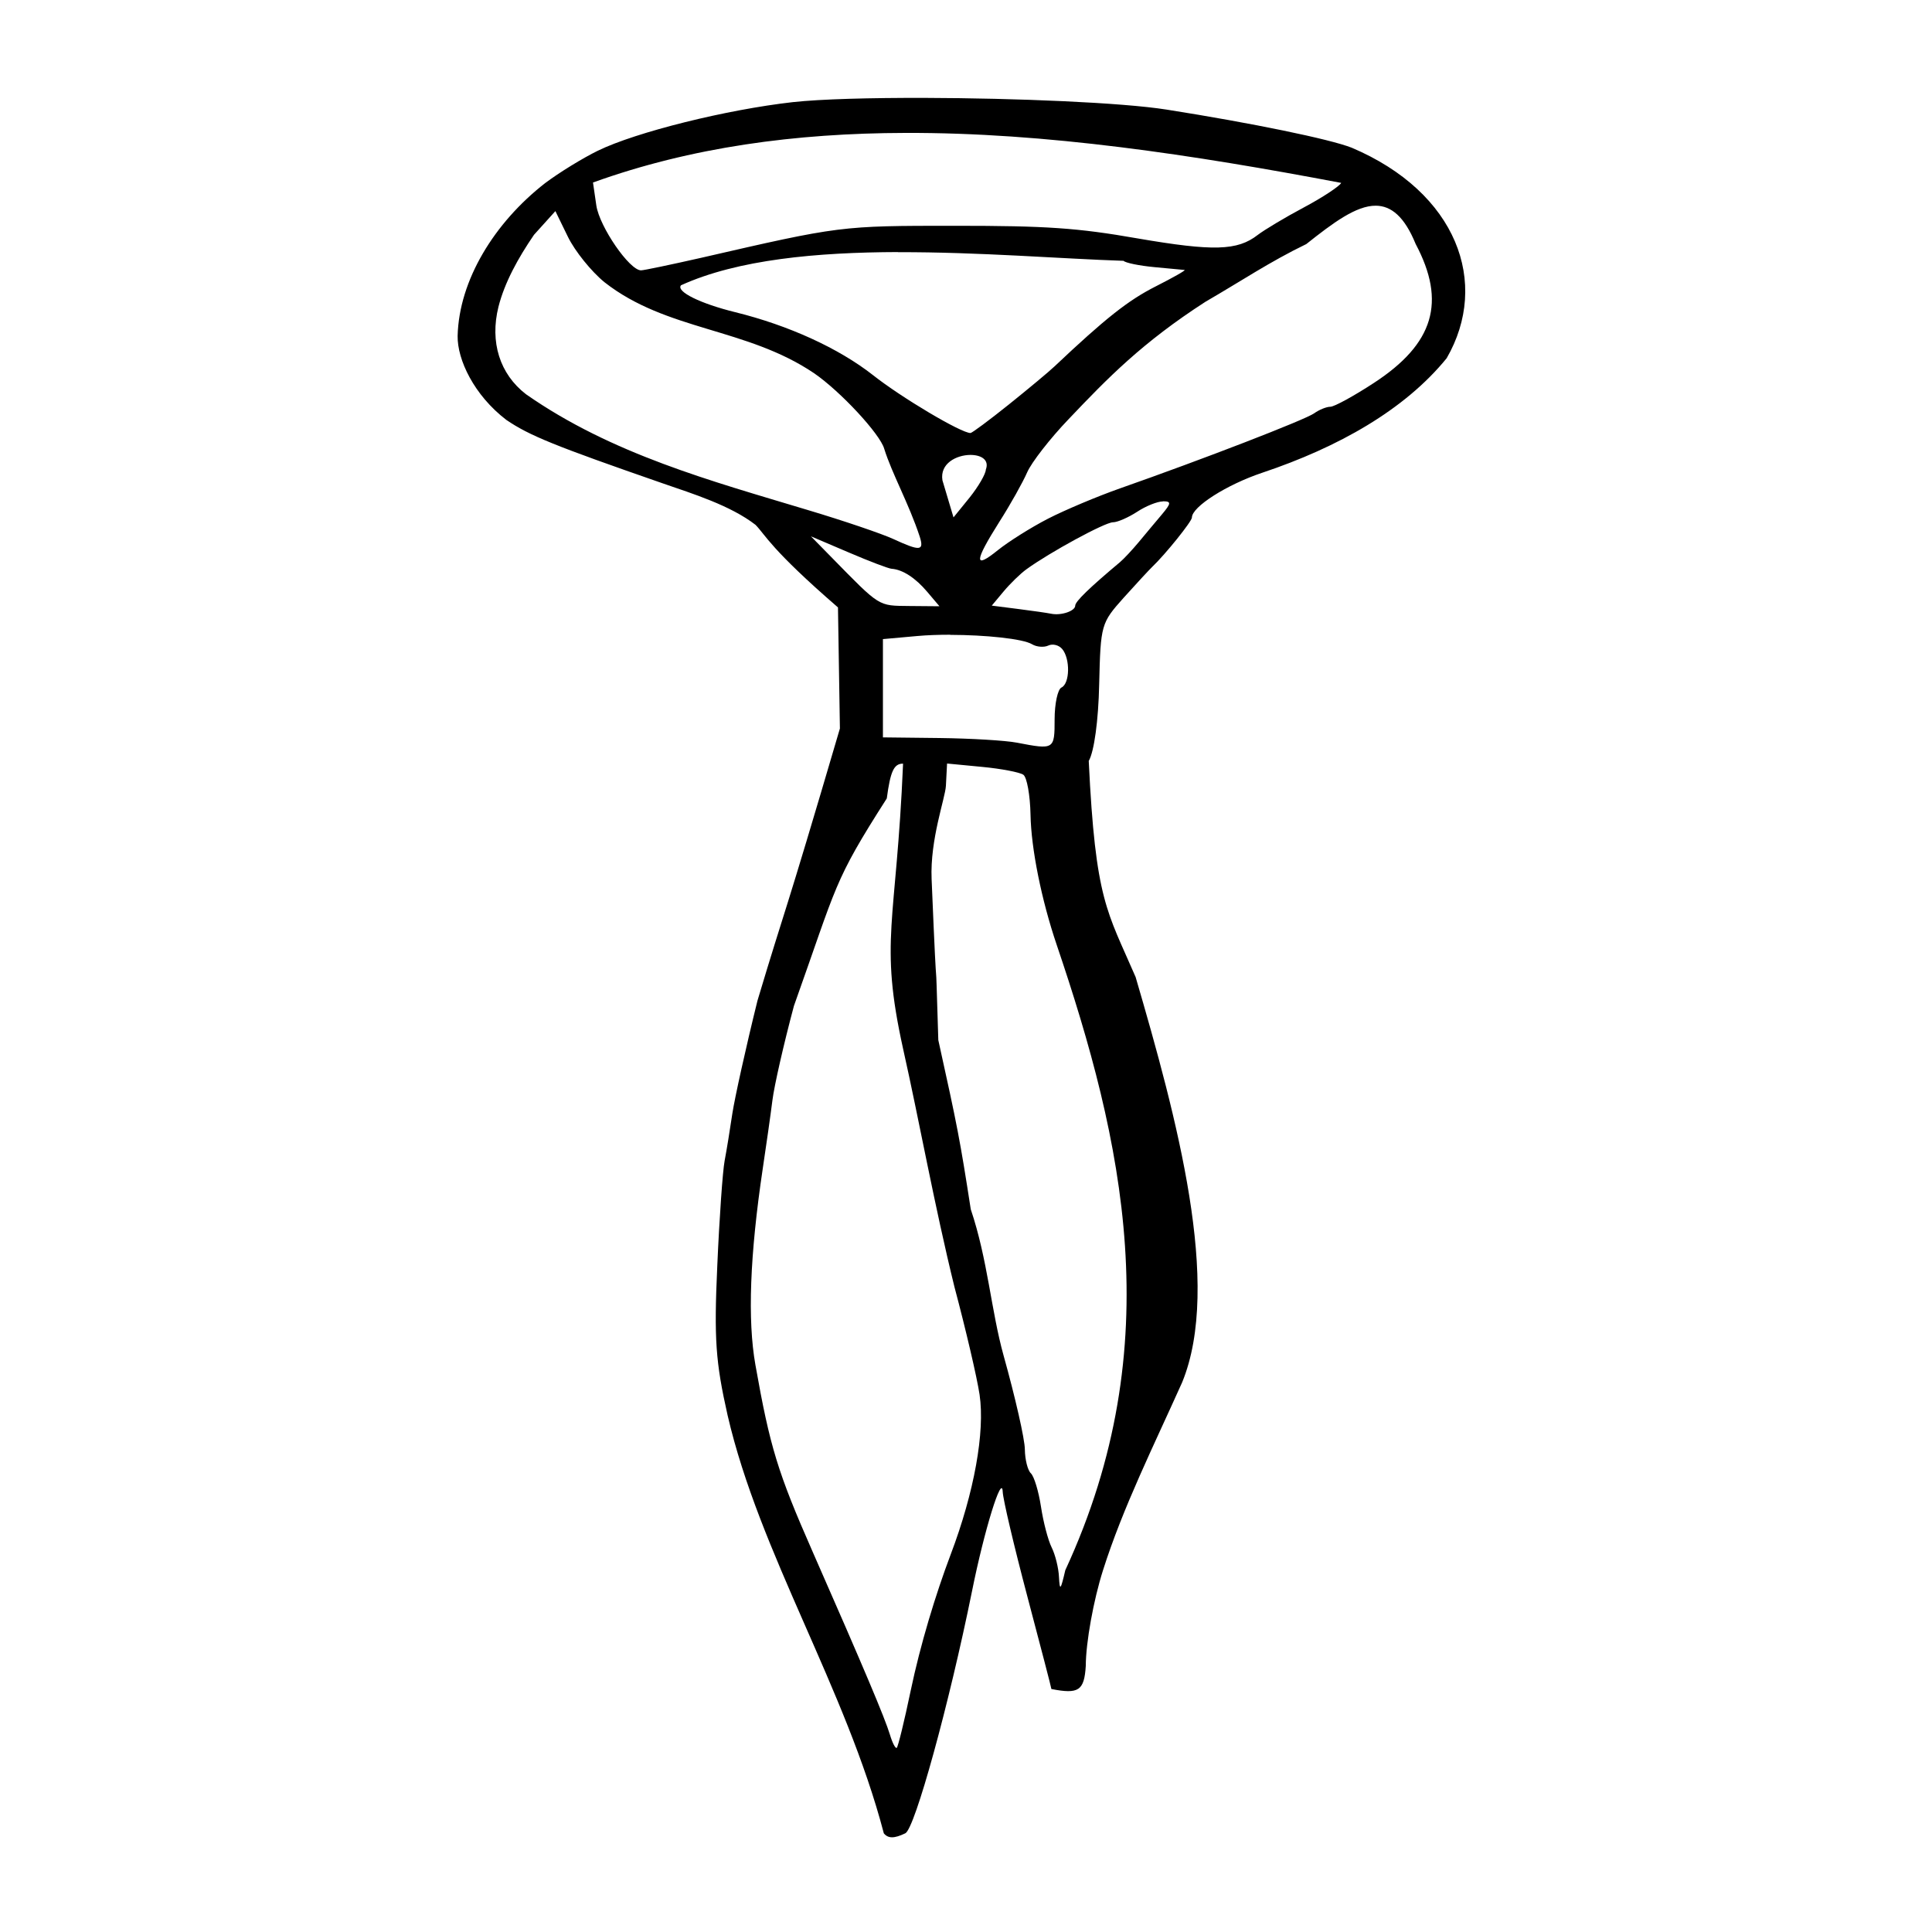 <?xml version="1.0" encoding="UTF-8" standalone="no"?>
<!-- Generado por Andres Lacquaniti  -->

<svg
   xmlns:dc="http://purl.org/dc/elements/1.1/"
   xmlns:cc="http://creativecommons.org/ns#"
   xmlns:rdf="http://www.w3.org/1999/02/22-rdf-syntax-ns#"
   xmlns:svg="http://www.w3.org/2000/svg"
   xmlns="http://www.w3.org/2000/svg"
   xmlns:sodipodi="http://sodipodi.sourceforge.net/DTD/sodipodi-0.dtd"
   xmlns:inkscape="http://www.inkscape.org/namespaces/inkscape"
   version="1.1"
   id="Layer_1"
   x="0px"
   y="0px"
   width="15px"
   height="15px"
   viewBox="0 0 15 15"
   style="enable-background:new 0 0 15 15;"
   xml:space="preserve"
   sodipodi:docname="panuelo.svg"
   inkscape:version="0.92.0 r15299"><defs
     id="defs7" /><sodipodi:namedview
     pagecolor="#ffffff"
     bordercolor="#666666"
     borderopacity="1"
     objecttolerance="10"
     gridtolerance="10"
     guidetolerance="10"
     inkscape:pageopacity="0"
     inkscape:pageshadow="2"
     inkscape:window-width="1920"
     inkscape:window-height="996"
     id="namedview5"
     showgrid="false"
     inkscape:zoom="15.733333"
     inkscape:cx="13.347574"
     inkscape:cy="-7.7048872"
     inkscape:window-x="-8"
     inkscape:window-y="-8"
     inkscape:window-maximized="1"
     inkscape:current-layer="Layer_1" /><path
     style="display:inline;fill:#000000;stroke-width:0.047"
     d="m 7.182,0.76 v 0 c -0.424,-0.001 -0.809,0.009 -1.027,0.033 C 5.641,0.851 4.94,1.025 4.642,1.17 4.525,1.227 4.341,1.34 4.232,1.422 3.838,1.729 3.564,2.175 3.553,2.608 c -0.003,0.184 0.127,0.46 0.378,0.652 0.179,0.122 0.374,0.201 1.218,0.494 0.228,0.079 0.522,0.17 0.717,0.321 0.078,0.08 0.117,0.188 0.64,0.641 l 0.015,0.94 C 6.063,7.215 6.118,6.978 5.881,7.769 5.792,8.128 5.705,8.522 5.686,8.645 5.668,8.768 5.641,8.933 5.626,9.012 c -0.015,0.078 -0.041,0.445 -0.057,0.815 -0.026,0.569 -0.013,0.748 0.08,1.161 0.248,1.073 0.918,2.12 1.213,3.246 0.034,0.041 0.081,0.041 0.167,-4.53e-4 0.074,-0.036 0.34,-1.002 0.518,-1.881 0.095,-0.473 0.232,-0.915 0.238,-0.771 0.002,0.058 0.088,0.423 0.191,0.812 0.103,0.389 0.187,0.712 0.187,0.72 0.211,0.041 0.255,0.014 0.267,-0.18 4.517e-4,-0.181 0.06,-0.511 0.134,-0.743 C 8.719,11.702 8.957,11.226 9.178,10.733 9.488,9.978 9.137,8.68 8.817,7.586 8.595,7.072 8.505,6.996 8.453,5.908 8.495,5.835 8.528,5.595 8.534,5.313 8.545,4.849 8.549,4.837 8.724,4.641 8.823,4.531 8.923,4.423 8.946,4.401 9.048,4.304 9.254,4.048 9.254,4.018 9.254,3.935 9.523,3.763 9.801,3.67 10.389,3.473 10.905,3.183 11.232,2.781 11.569,2.197 11.312,1.494 10.495,1.147 10.326,1.08 9.717,0.955 9.058,0.851 8.709,0.796 7.89,0.762 7.182,0.76 Z M 7.027,1.032 C 8.117,1.028 9.259,1.201 10.413,1.42 10.401,1.445 10.272,1.531 10.124,1.61 9.977,1.688 9.816,1.785 9.765,1.824 9.607,1.947 9.42,1.952 8.832,1.851 8.364,1.769 8.123,1.753 7.415,1.753 c -0.891,-2e-7 -0.89,3e-7 -1.973,0.249 C 5.208,2.055 4.998,2.099 4.977,2.099 4.887,2.099 4.655,1.761 4.63,1.596 L 4.604,1.417 C 5.366,1.142 6.18,1.034 7.027,1.032 Z M 10.682,1.597 c 0.119,0.001 0.222,0.084 0.309,0.297 0.239,0.45 0.142,0.775 -0.324,1.079 -0.156,0.102 -0.308,0.185 -0.338,0.185 -0.03,1.7e-6 -0.087,0.023 -0.126,0.051 C 10.133,3.259 9.339,3.566 8.695,3.792 8.519,3.854 8.267,3.96 8.135,4.028 8.003,4.096 7.829,4.206 7.748,4.271 7.56,4.423 7.563,4.362 7.758,4.053 7.845,3.917 7.942,3.743 7.975,3.667 8.008,3.591 8.153,3.404 8.298,3.253 8.6,2.935 8.869,2.659 9.359,2.343 9.639,2.181 9.857,2.033 10.142,1.895 10.35,1.73 10.529,1.596 10.682,1.597 Z m -6.37,0.042 0.098,0.201 c 0.054,0.11 0.181,0.268 0.283,0.351 0.484,0.38 1.101,0.351 1.628,0.707 0.206,0.142 0.511,0.471 0.544,0.586 0.06,0.193 0.191,0.425 0.276,0.683 0.035,0.111 0.003,0.114 -0.205,0.018 C 6.847,4.144 6.547,4.042 6.269,3.959 5.526,3.735 4.751,3.527 4.084,3.061 3.88,2.904 3.802,2.656 3.87,2.382 3.918,2.193 4.022,2.004 4.146,1.823 Z m 2.66,0.319 c 0.627,-0.002 1.265,0.051 1.751,0.067 0.015,0.016 0.123,0.038 0.24,0.049 0.116,0.011 0.222,0.021 0.234,0.022 0.012,0.002 -0.089,0.059 -0.225,0.128 -0.213,0.108 -0.389,0.247 -0.784,0.62 -0.044,0.042 -0.204,0.175 -0.356,0.297 -0.152,0.122 -0.286,0.221 -0.297,0.221 -0.073,0 -0.535,-0.274 -0.759,-0.451 C 6.512,2.704 6.123,2.526 5.709,2.424 5.437,2.357 5.248,2.264 5.287,2.215 5.729,2.014 6.345,1.959 6.972,1.957 Z m 0.561,1.574 c 0.083,-5.433e-4 0.15,0.037 0.121,0.114 -9.16e-4,0.034 -0.058,0.132 -0.126,0.217 L 7.403,4.017 7.317,3.729 C 7.296,3.598 7.426,3.533 7.533,3.532 Z m 1.496,0.36 c 0.066,1.8e-6 0.065,0.015 -0.008,0.102 -0.047,0.056 -0.128,0.152 -0.179,0.214 C 8.791,4.269 8.725,4.34 8.695,4.365 8.46,4.562 8.348,4.67 8.348,4.702 8.348,4.744 8.239,4.781 8.161,4.765 8.132,4.759 8.016,4.742 7.904,4.728 L 7.7,4.702 7.792,4.592 C 7.842,4.532 7.922,4.454 7.969,4.42 8.149,4.289 8.579,4.055 8.641,4.055 c 0.035,1.7e-6 0.119,-0.037 0.187,-0.081 0.068,-0.045 0.158,-0.081 0.201,-0.081 z m -2.733,0.272 0.293,0.125 c 0.161,0.069 0.311,0.126 0.334,0.127 0.085,0.006 0.185,0.071 0.276,0.179 l 0.095,0.112 -0.233,-0.002 C 6.815,4.702 6.838,4.717 6.452,4.323 Z m 1.082,0.765 c 0.272,4.977e-4 0.564,0.03 0.635,0.073 0.035,0.021 0.092,0.026 0.126,0.01 0.034,-0.016 0.082,-0.004 0.108,0.027 C 8.31,5.114 8.307,5.307 8.241,5.338 8.212,5.352 8.188,5.463 8.188,5.585 8.188,5.82 8.185,5.822 7.895,5.766 7.807,5.749 7.537,5.733 7.295,5.73 L 6.855,5.725 V 5.344 4.962 L 7.122,4.938 c 0.077,-0.007 0.166,-0.01 0.256,-0.01 z m -0.025,0.999 0.271,0.026 c 0.149,0.014 0.294,0.042 0.321,0.061 0.028,0.019 0.053,0.159 0.056,0.311 0.005,0.264 0.085,0.661 0.203,1.009 0.514,1.516 0.878,3.104 0.067,4.856 -0.036,0.155 -0.043,0.164 -0.049,0.054 -0.003,-0.071 -0.029,-0.175 -0.057,-0.231 -0.028,-0.056 -0.065,-0.198 -0.083,-0.317 -0.018,-0.118 -0.053,-0.234 -0.078,-0.258 -0.025,-0.023 -0.046,-0.107 -0.047,-0.185 C 7.957,11.175 7.882,10.847 7.792,10.525 7.695,10.177 7.669,9.78 7.537,9.389 7.453,8.848 7.435,8.754 7.285,8.075 7.256,7.121 7.285,8.075 7.233,6.825 7.22,6.516 7.339,6.197 7.344,6.101 Z m -0.342,0.001 h 4.522e-4 c -0.053,1.252 -0.187,1.366 10e-8,2.213 0.127,0.566 0.243,1.216 0.399,1.85 0.087,0.326 0.175,0.702 0.195,0.836 0.043,0.29 -0.042,0.76 -0.224,1.24 -0.118,0.312 -0.236,0.701 -0.311,1.059 -0.049,0.235 -0.098,0.435 -0.108,0.443 -0.01,0.008 -0.034,-0.038 -0.053,-0.102 C 6.87,13.338 6.711,12.961 6.309,12.047 6.038,11.431 5.978,11.235 5.865,10.597 5.803,10.248 5.822,9.744 5.922,9.073 5.949,8.894 5.983,8.655 5.997,8.543 6.011,8.43 6.086,8.101 6.164,7.81 6.503,6.859 6.468,6.851 6.885,6.199 6.913,5.989 6.94,5.929 7.01,5.929 Z"
     id="path4618"
     inkscape:connector-curvature="0" /></svg>